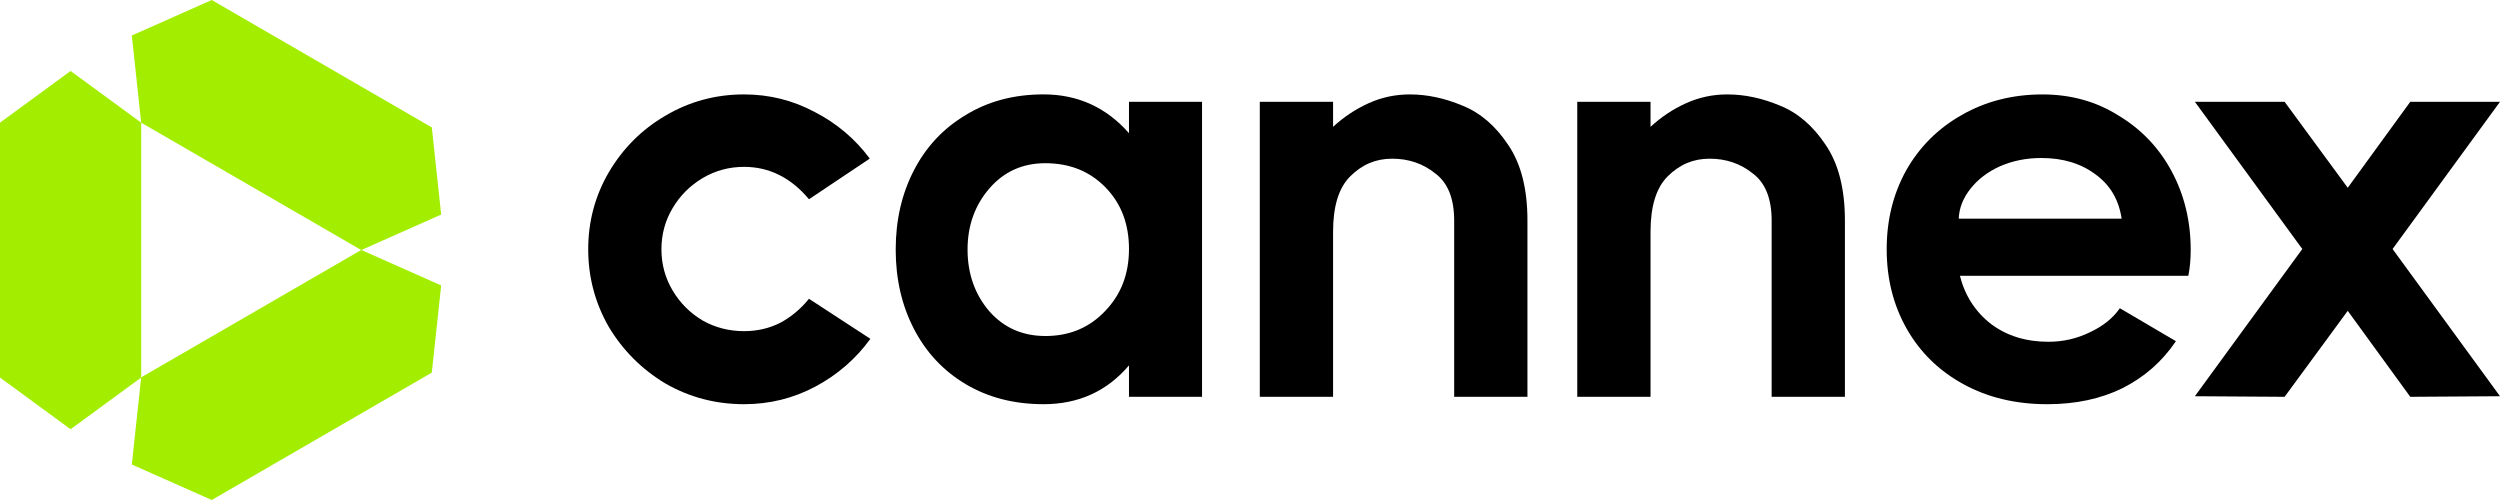 <svg width="880" height="176" viewBox="0 0 880 176" fill="none" xmlns="http://www.w3.org/2000/svg">
<g clip-path="url(#clip0_11_485)">
<path d="M0 132.896V43.176L24.847 24.983L49.694 43.176V132.896L24.847 151.089L0 132.896Z" fill="#A3ED00"/>
<path d="M127.167 88.019L49.694 43.176L46.401 12.495L74.528 0L152.001 44.85L155.294 75.525L127.167 88.019Z" fill="#A3ED00"/>
<path d="M127.167 87.981L49.694 132.824L46.401 163.506L74.528 176L152.001 131.156L155.294 100.475L127.167 87.981Z" fill="#A3ED00"/>
<path d="M306.376 119.266C301.251 126.315 294.813 131.91 287.048 136.057C279.296 140.198 270.911 142.275 261.91 142.275C251.939 142.275 242.725 139.861 234.274 135.019C225.966 130.041 219.314 123.414 214.325 115.119C209.479 106.687 207.052 97.568 207.052 87.754C207.052 77.94 209.479 68.892 214.325 60.597C219.308 52.166 225.959 45.533 234.274 40.697C242.718 35.719 251.939 33.233 261.91 33.233C270.775 33.233 279.089 35.303 286.841 39.451C294.593 43.456 301.038 48.914 306.162 55.827L284.764 70.132C278.391 62.532 270.775 58.735 261.91 58.735C256.649 58.735 251.803 60.046 247.364 62.668C242.932 65.29 239.399 68.821 236.772 73.241C234.138 77.661 232.825 82.503 232.825 87.754C232.825 93.005 234.138 97.841 236.772 102.267C239.405 106.687 242.932 110.212 247.364 112.84C251.796 115.326 256.643 116.566 261.91 116.566C266.478 116.566 270.704 115.599 274.579 113.665C278.455 111.594 281.846 108.758 284.758 105.169L306.369 119.266V119.279L306.376 119.266Z" fill="black"/>
<path d="M397.404 35.828H423.118V139.678H397.404V128.618C389.665 137.718 379.636 142.275 367.335 142.275C356.969 142.275 347.839 139.925 339.958 135.239C332.077 130.553 325.995 124.068 321.711 115.786C317.421 107.504 315.286 98.197 315.286 87.857C315.286 77.518 317.428 68.197 321.711 59.922C325.995 51.639 332.077 45.162 339.958 40.469C347.839 35.64 356.963 33.226 367.335 33.226C379.364 33.226 389.387 37.776 397.404 46.882V35.822V35.828ZM367.956 118.279C376.394 118.279 383.369 115.384 388.902 109.588C394.57 103.792 397.404 96.483 397.404 87.656C397.404 78.829 394.641 71.585 389.109 65.932C383.576 60.279 376.524 57.449 367.956 57.449C359.939 57.449 353.372 60.415 348.254 66.341C343.135 72.267 340.579 79.445 340.579 87.857C340.579 96.269 343.135 103.649 348.254 109.581C353.372 115.377 359.933 118.272 367.956 118.272V118.279Z" fill="black"/>
<path d="M496.275 33.239C502.376 33.239 508.543 34.55 514.781 37.178C521.018 39.671 526.363 44.234 530.795 50.874C535.376 57.514 537.661 66.438 537.661 77.641V139.685H511.869V77.641C511.869 69.898 509.656 64.361 505.217 61.044C500.921 57.585 495.854 55.858 490.037 55.858C484.22 55.858 479.432 57.935 475.271 62.083C471.246 66.094 469.241 72.598 469.241 81.587V139.685H443.449V35.828H469.241V44.649C472.987 41.19 477.141 38.425 481.716 36.347C486.291 34.27 491.144 33.232 496.275 33.232V33.239Z" fill="black"/>
<path d="M608.028 33.239C614.13 33.239 620.297 34.55 626.534 37.178C632.772 39.671 638.11 44.234 642.549 50.874C647.124 57.514 649.408 66.438 649.408 77.641V139.685H623.622V77.641C623.622 69.898 621.403 64.361 616.964 61.044C612.668 57.585 607.608 55.858 601.784 55.858C595.961 55.858 591.179 57.935 587.018 62.083C582.994 66.094 580.988 72.598 580.988 81.587V139.685H555.196V35.828H580.988V44.649C584.728 41.19 588.882 38.425 593.463 36.347C598.038 34.27 602.891 33.232 608.022 33.232L608.028 33.239Z" fill="black"/>
<path d="M718.973 33.239C728.944 33.239 737.88 35.724 745.774 40.703C753.804 45.545 760.042 52.1 764.474 60.395C768.907 68.69 771.126 77.875 771.126 87.968C771.126 91.284 770.848 94.328 770.291 97.087H689.888C691.687 104.136 695.355 109.796 700.894 114.086C706.433 118.227 713.149 120.304 721.05 120.304C726.175 120.304 731.021 119.2 735.589 116.987C740.3 114.78 743.826 111.937 746.182 108.491L765.924 120.096C761.077 127.281 754.775 132.805 747.017 136.68C739.401 140.412 730.601 142.281 720.629 142.281C709.552 142.281 699.71 139.932 691.124 135.232C682.537 130.533 675.885 124.042 671.175 115.747C666.471 107.452 664.115 98.125 664.115 87.76C664.115 77.394 666.399 68.275 670.968 59.98C675.678 51.685 682.188 45.188 690.502 40.495C698.947 35.653 708.439 33.239 718.967 33.239H718.973ZM746.816 76.979C745.845 70.346 742.798 65.166 737.673 61.427C732.548 57.559 726.181 55.618 718.559 55.618C713.292 55.618 708.445 56.585 704.02 58.52C699.723 60.454 696.261 63.083 693.628 66.399C691.001 69.716 689.616 73.24 689.474 76.972H746.822L746.816 76.979Z" fill="black"/>
<path d="M848.417 35.828H880L842.186 87.65L880 139.471L848.417 139.678L826.404 109.413L804.178 139.678L772.595 139.471L810.409 87.65L772.595 35.828H804.178L826.404 66.094L848.417 35.828Z" fill="black"/>
</g>
<defs>
<clipPath id="clip0_11_485">
<rect width="880" height="176" fill="white"/>
</clipPath>
</defs>
</svg>
